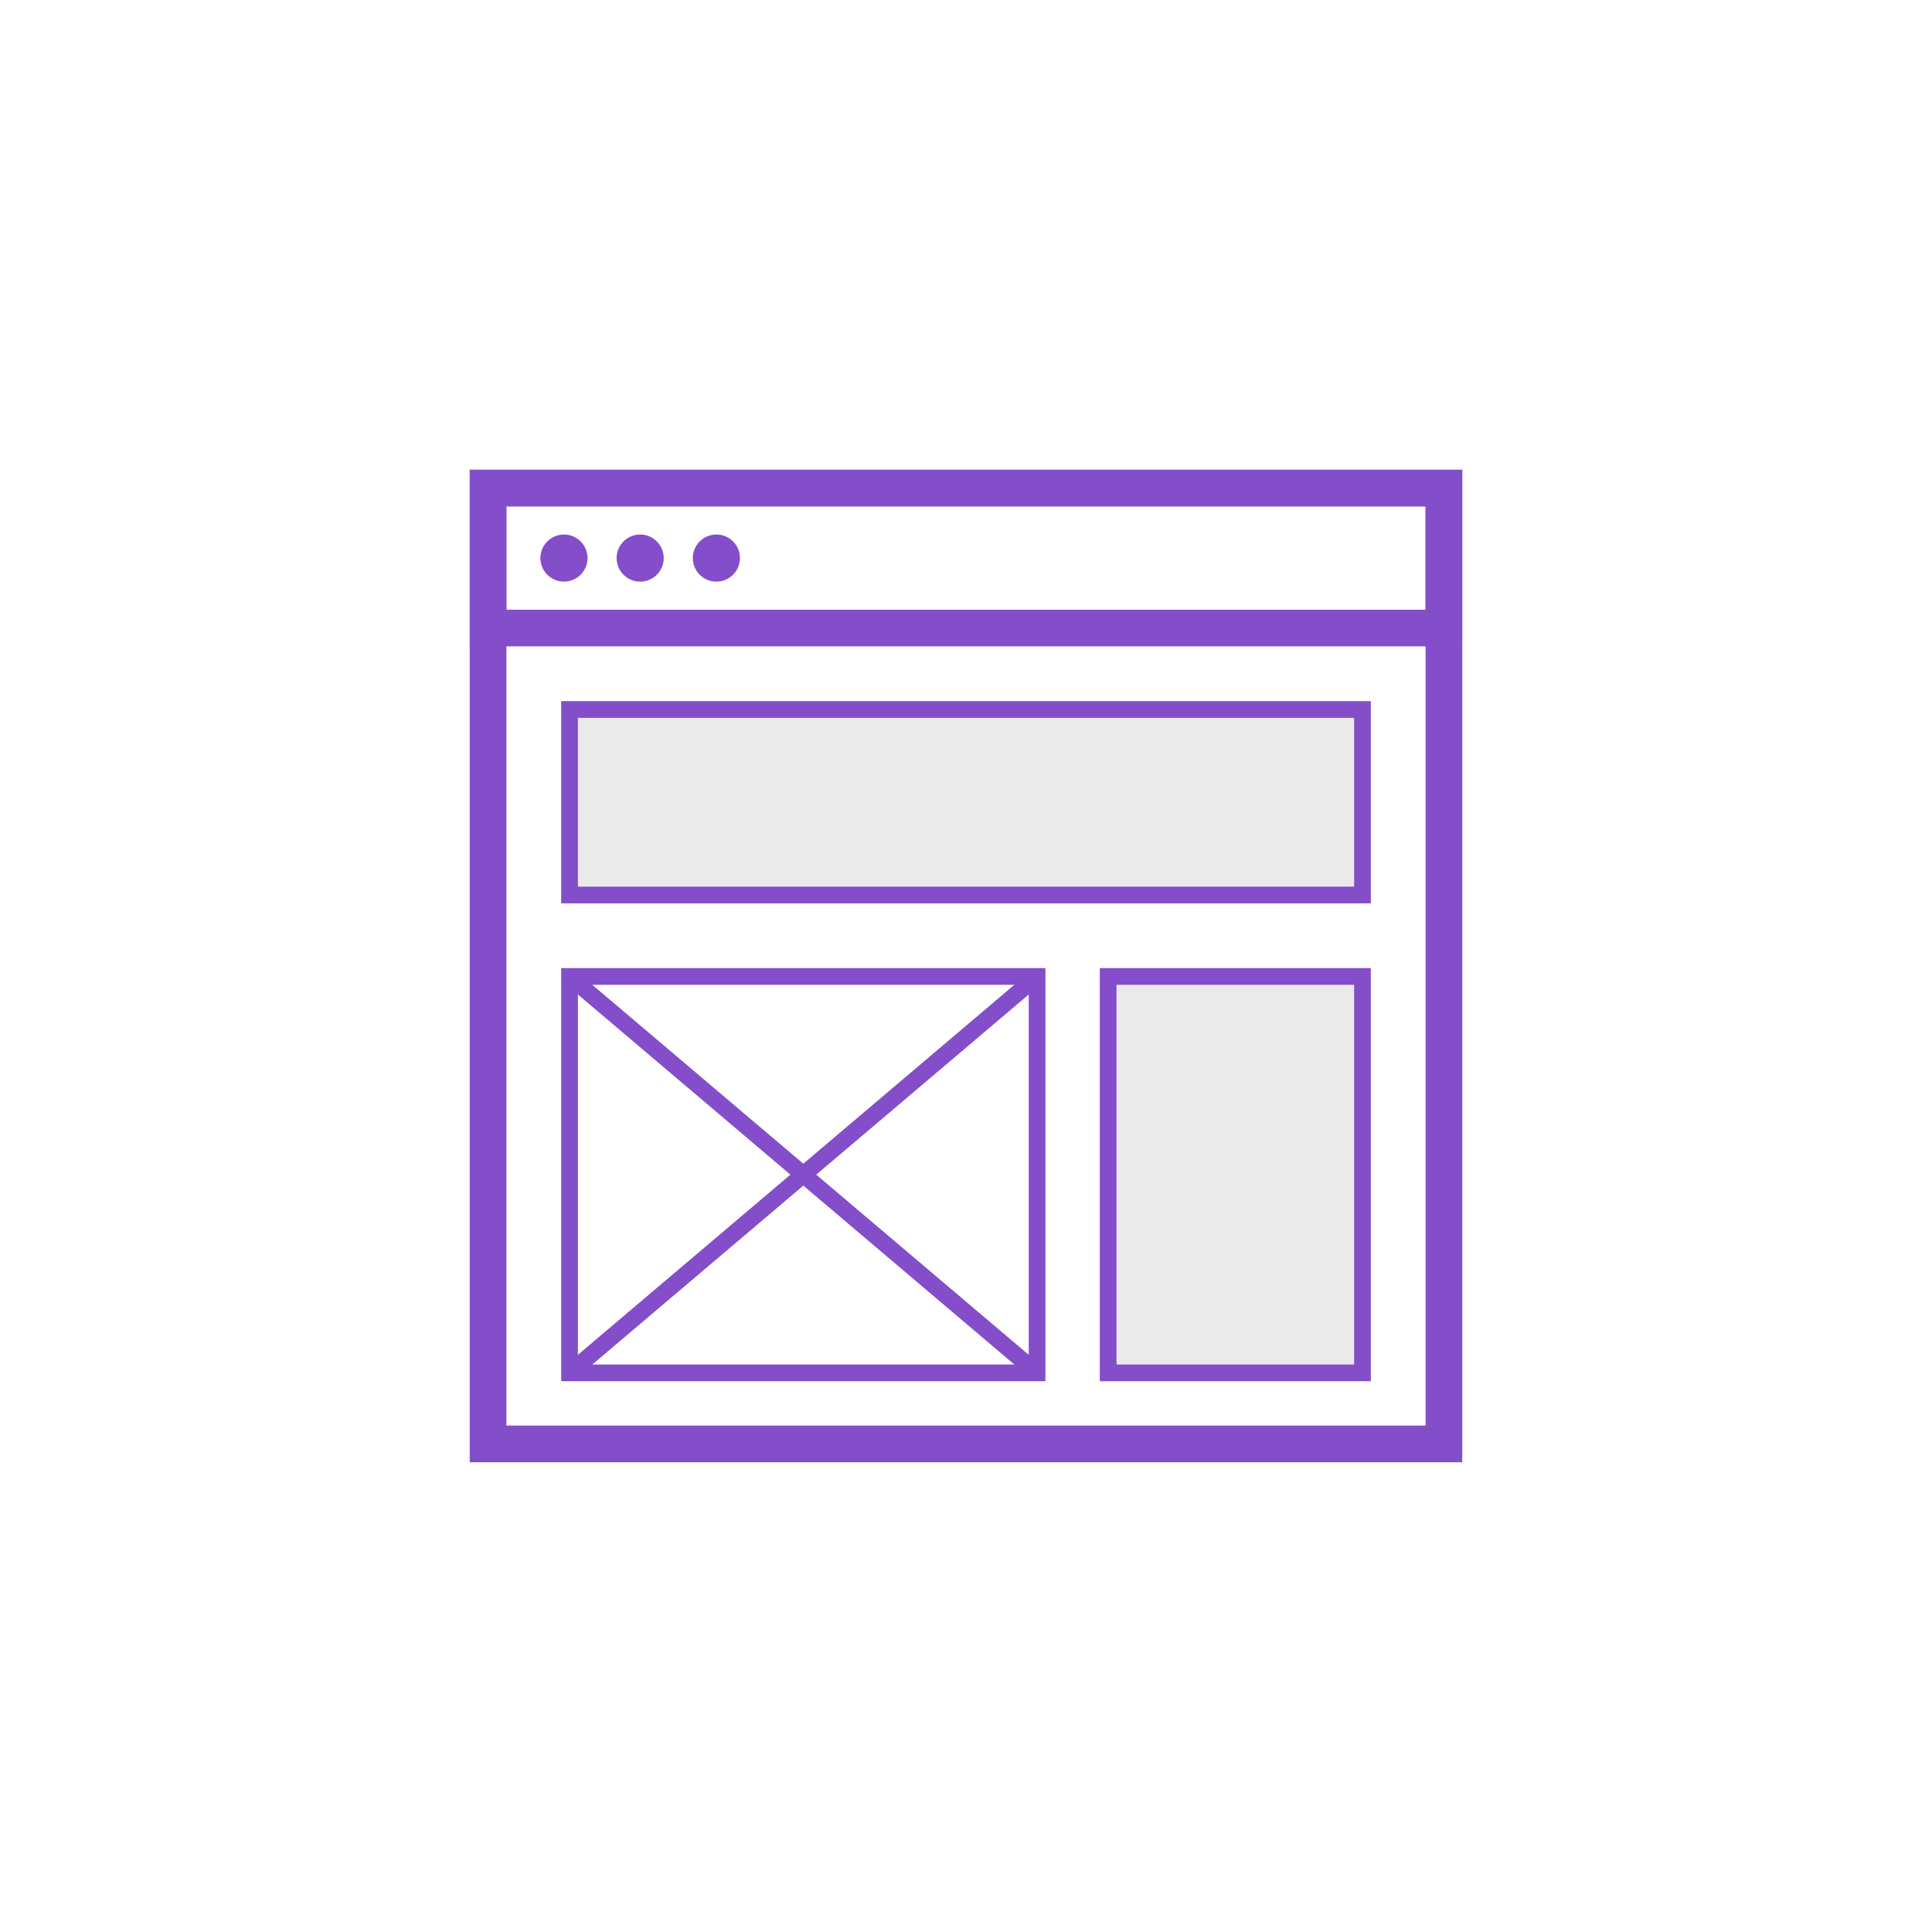 <?xml version="1.0" encoding="UTF-8"?>
<svg id="Layer_1" xmlns="http://www.w3.org/2000/svg" version="1.1" viewBox="0 0 543.69 543.69">
  <!-- Generator: Adobe Illustrator 29.8.2, SVG Export Plug-In . SVG Version: 2.1.1 Build 3)  -->
  <defs>
    <style>
      .st0 {
        fill: #844dca;
      }

      .st1, .st2 {
        stroke-width: 4.699px;
      }

      .st1, .st2, .st3 {
        stroke: #844dca;
        stroke-miterlimit: 10;
      }

      .st1, .st3 {
        fill: none;
      }

      .st2 {
        fill: #eaeaea;
      }

      .st3 {
        stroke-width: 10.315px;
      }
    </style>
  </defs>
  <rect class="st2" x="160.28" y="199.66" width="223.14" height="52.2"/>
  <rect class="st3" x="137.35" y="137.35" width="268.99" height="268.99"/>
  <rect class="st3" x="137.35" y="137.35" width="268.99" height="39.39"/>
  <circle class="st0" cx="158.71" cy="157.05" r="6.63"/>
  <circle class="st0" cx="180.15" cy="157.05" r="6.63"/>
  <circle class="st0" cx="201.6" cy="157.05" r="6.63"/>
  <rect class="st1" x="160.28" y="274.79" width="131.57" height="111.55"/>
  <rect class="st2" x="311.85" y="274.79" width="71.57" height="111.55"/>
  <line class="st1" x1="160.28" y1="274.79" x2="291.85" y2="386.34"/>
  <line class="st1" x1="291.85" y1="274.79" x2="160.28" y2="386.34"/>
</svg>